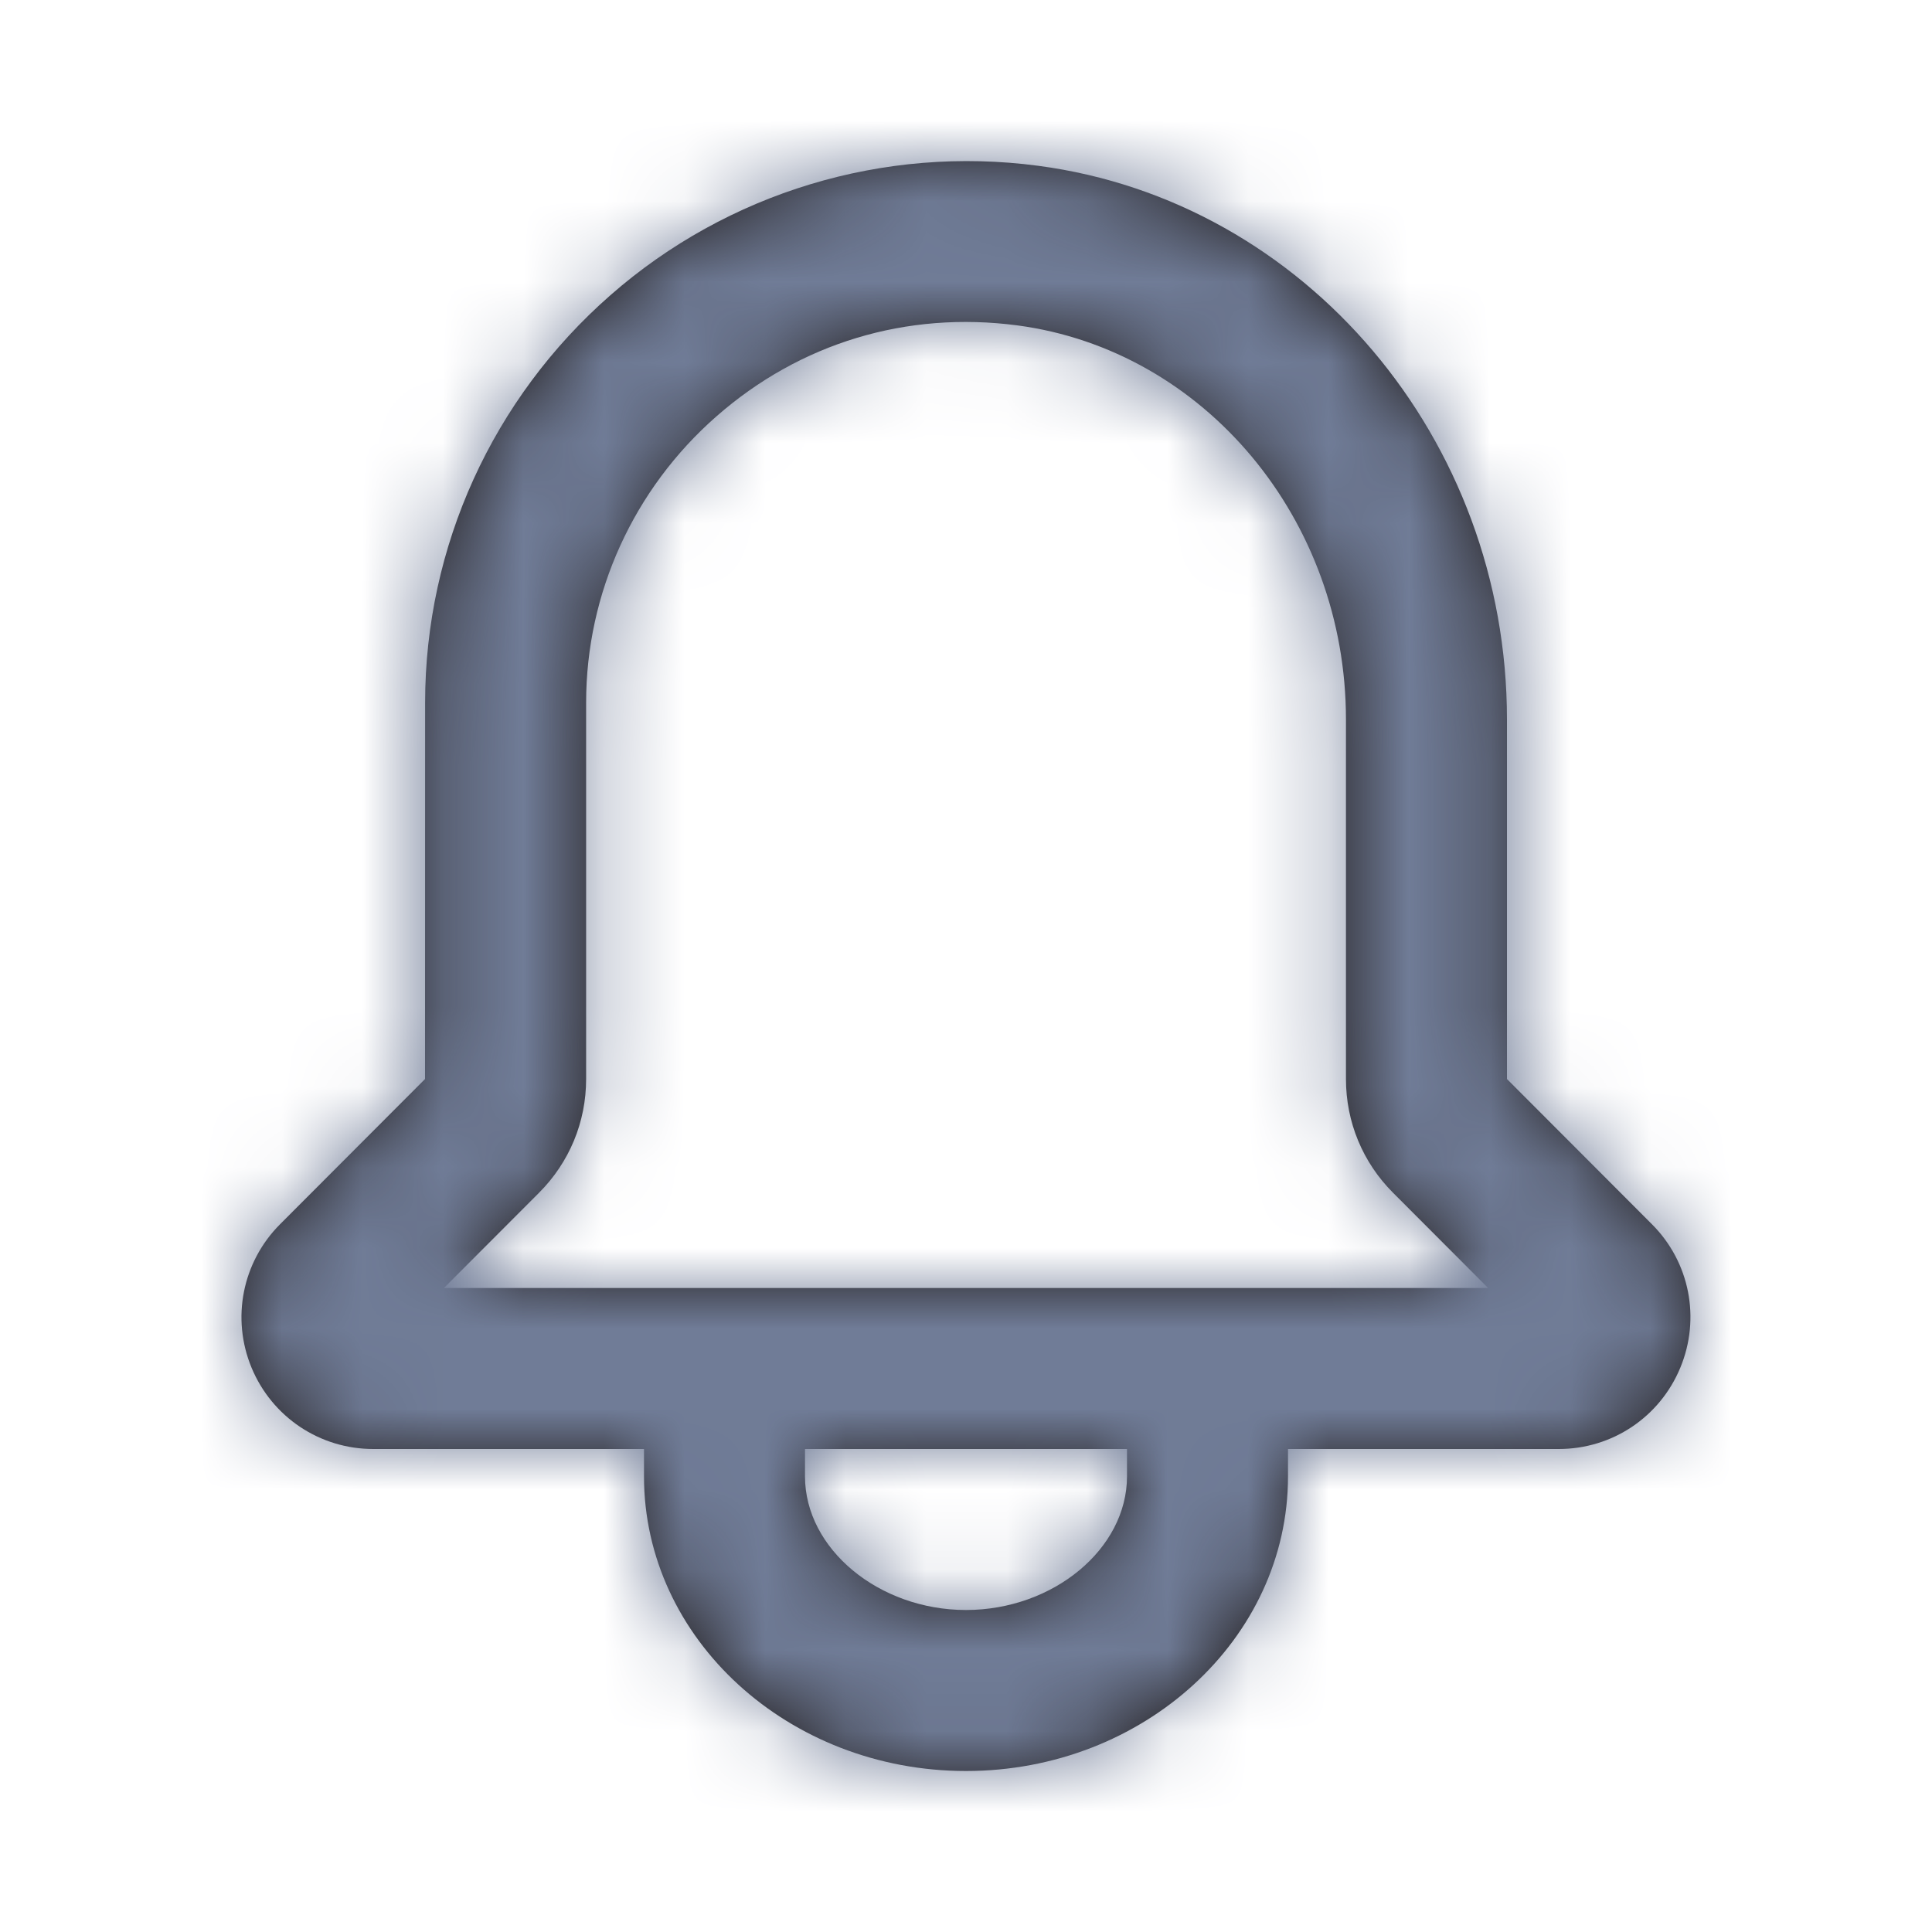 <svg width="24" height="24" viewBox="0 0 24 24" fill="none" xmlns="http://www.w3.org/2000/svg">
<path fill-rule="evenodd" clip-rule="evenodd" d="M5.515 16L6.695 14.818C7.073 14.44 7.281 13.938 7.281 13.404V8.727C7.281 7.37 7.871 6.073 8.901 5.171C9.939 4.261 11.261 3.861 12.638 4.042C14.965 4.351 16.72 6.455 16.72 8.937V13.404C16.72 13.938 16.928 14.44 17.305 14.817L18.486 16H5.515ZM14 18.341C14 19.24 13.084 20 12 20C10.916 20 10 19.24 10 18.341V18H14V18.341ZM20.521 15.208L18.72 13.404V8.937C18.72 5.456 16.218 2.499 12.9 2.06C10.978 1.804 9.038 2.391 7.583 3.667C6.119 4.949 5.281 6.793 5.281 8.727L5.28 13.404L3.479 15.208C3.01 15.678 2.871 16.377 3.125 16.99C3.38 17.604 3.973 18 4.637 18H8V18.341C8 20.359 9.794 22 12 22C14.206 22 16 20.359 16 18.341V18H19.363C20.027 18 20.619 17.604 20.873 16.991C21.128 16.377 20.99 15.677 20.521 15.208Z" fill="#231F20"/>
<mask id="mask0_1_103" style="mask-type:luminance" maskUnits="userSpaceOnUse" x="2" y="2" width="19" height="20">
<path fill-rule="evenodd" clip-rule="evenodd" d="M5.515 16L6.695 14.818C7.073 14.44 7.281 13.938 7.281 13.404V8.727C7.281 7.37 7.871 6.073 8.901 5.171C9.939 4.261 11.261 3.861 12.638 4.042C14.965 4.351 16.72 6.455 16.72 8.937V13.404C16.72 13.938 16.928 14.44 17.305 14.817L18.486 16H5.515ZM14 18.341C14 19.24 13.084 20 12 20C10.916 20 10 19.24 10 18.341V18H14V18.341ZM20.521 15.208L18.72 13.404V8.937C18.72 5.456 16.218 2.499 12.9 2.06C10.978 1.804 9.038 2.391 7.583 3.667C6.119 4.949 5.281 6.793 5.281 8.727L5.28 13.404L3.479 15.208C3.01 15.678 2.871 16.377 3.125 16.99C3.38 17.604 3.973 18 4.637 18H8V18.341C8 20.359 9.794 22 12 22C14.206 22 16 20.359 16 18.341V18H19.363C20.027 18 20.619 17.604 20.873 16.991C21.128 16.377 20.99 15.677 20.521 15.208Z" fill="white"/>
</mask>
<g mask="url(#mask0_1_103)">
<rect width="24" height="24" fill="#707C97"/>
</g>
</svg>
